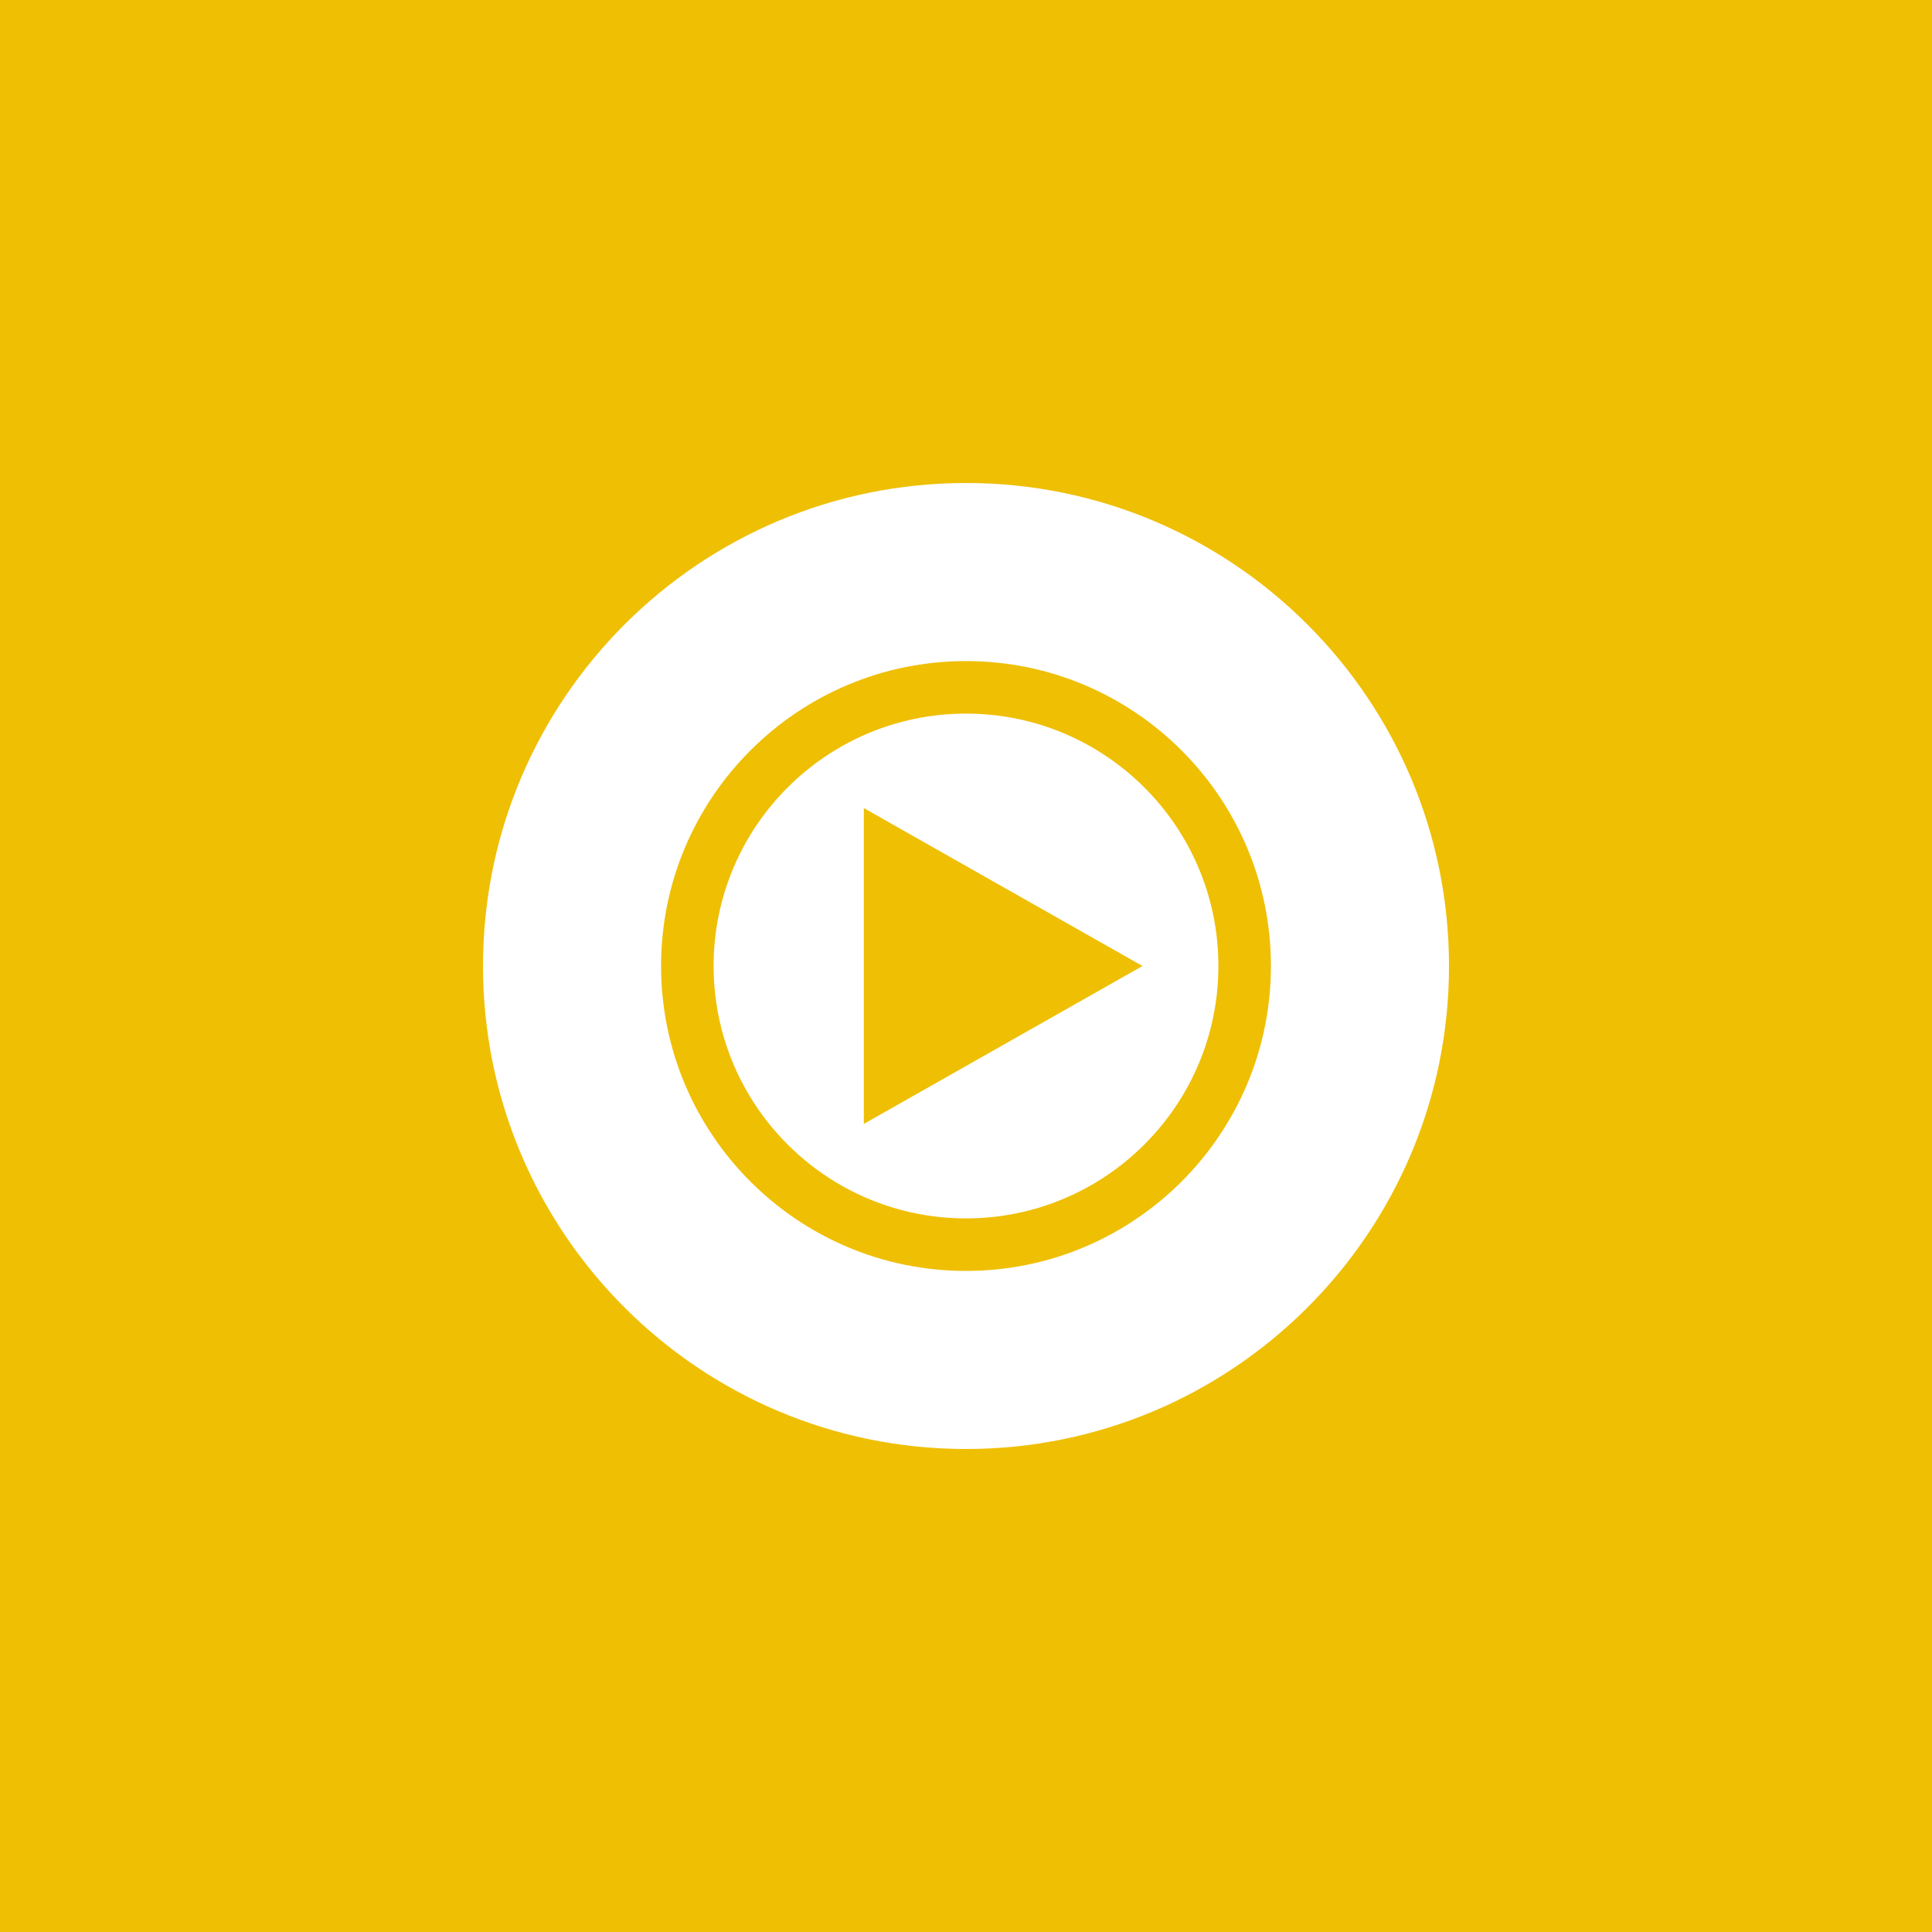 <?xml version="1.0" encoding="UTF-8" standalone="no"?><!-- Generator: Gravit.io --><svg xmlns="http://www.w3.org/2000/svg" xmlns:xlink="http://www.w3.org/1999/xlink" style="isolation:isolate" viewBox="0 0 512 512" width="512pt" height="512pt"><rect x="0" y="0" width="512" height="512" fill="#333333" stroke="none"/><defs><clipPath id="_clipPath_bMwH81PuoSxrxiQCF8wVbLWUFe59X4cu"><rect width="512" height="512"/></clipPath></defs><g clip-path="url(#_clipPath_bMwH81PuoSxrxiQCF8wVbLWUFe59X4cu)"><rect x="0" y="0" width="512" height="512" transform="matrix(1,0,0,1,0,0)" fill="rgb(239,191,4)"/><path d=" M 256 384 C 326.656 384 384 326.656 384 256 C 384 185.344 326.656 128 256 128 C 185.344 128 128 185.344 128 256 C 128 326.656 185.344 384 256 384 Z  M 302.769 256 L 228.923 214.154 L 228.923 297.846 L 302.769 256 Z  M 175.193 256 C 175.193 211.402 211.402 175.193 256 175.193 C 300.598 175.193 336.807 211.402 336.807 256 C 336.807 300.598 300.598 336.807 256 336.807 C 211.402 336.807 175.193 300.598 175.193 256 Z  M 199.71 292.127 C 193.003 281.705 189.111 269.303 189.111 256 C 189.111 219.083 219.083 189.111 256 189.111 C 292.917 189.111 322.889 219.083 322.889 256 C 322.889 292.917 292.917 322.889 256 322.889 C 232.386 322.889 211.614 310.626 199.71 292.127 Z " fill-rule="evenodd" fill="rgb(255,255,255)"/></g></svg>